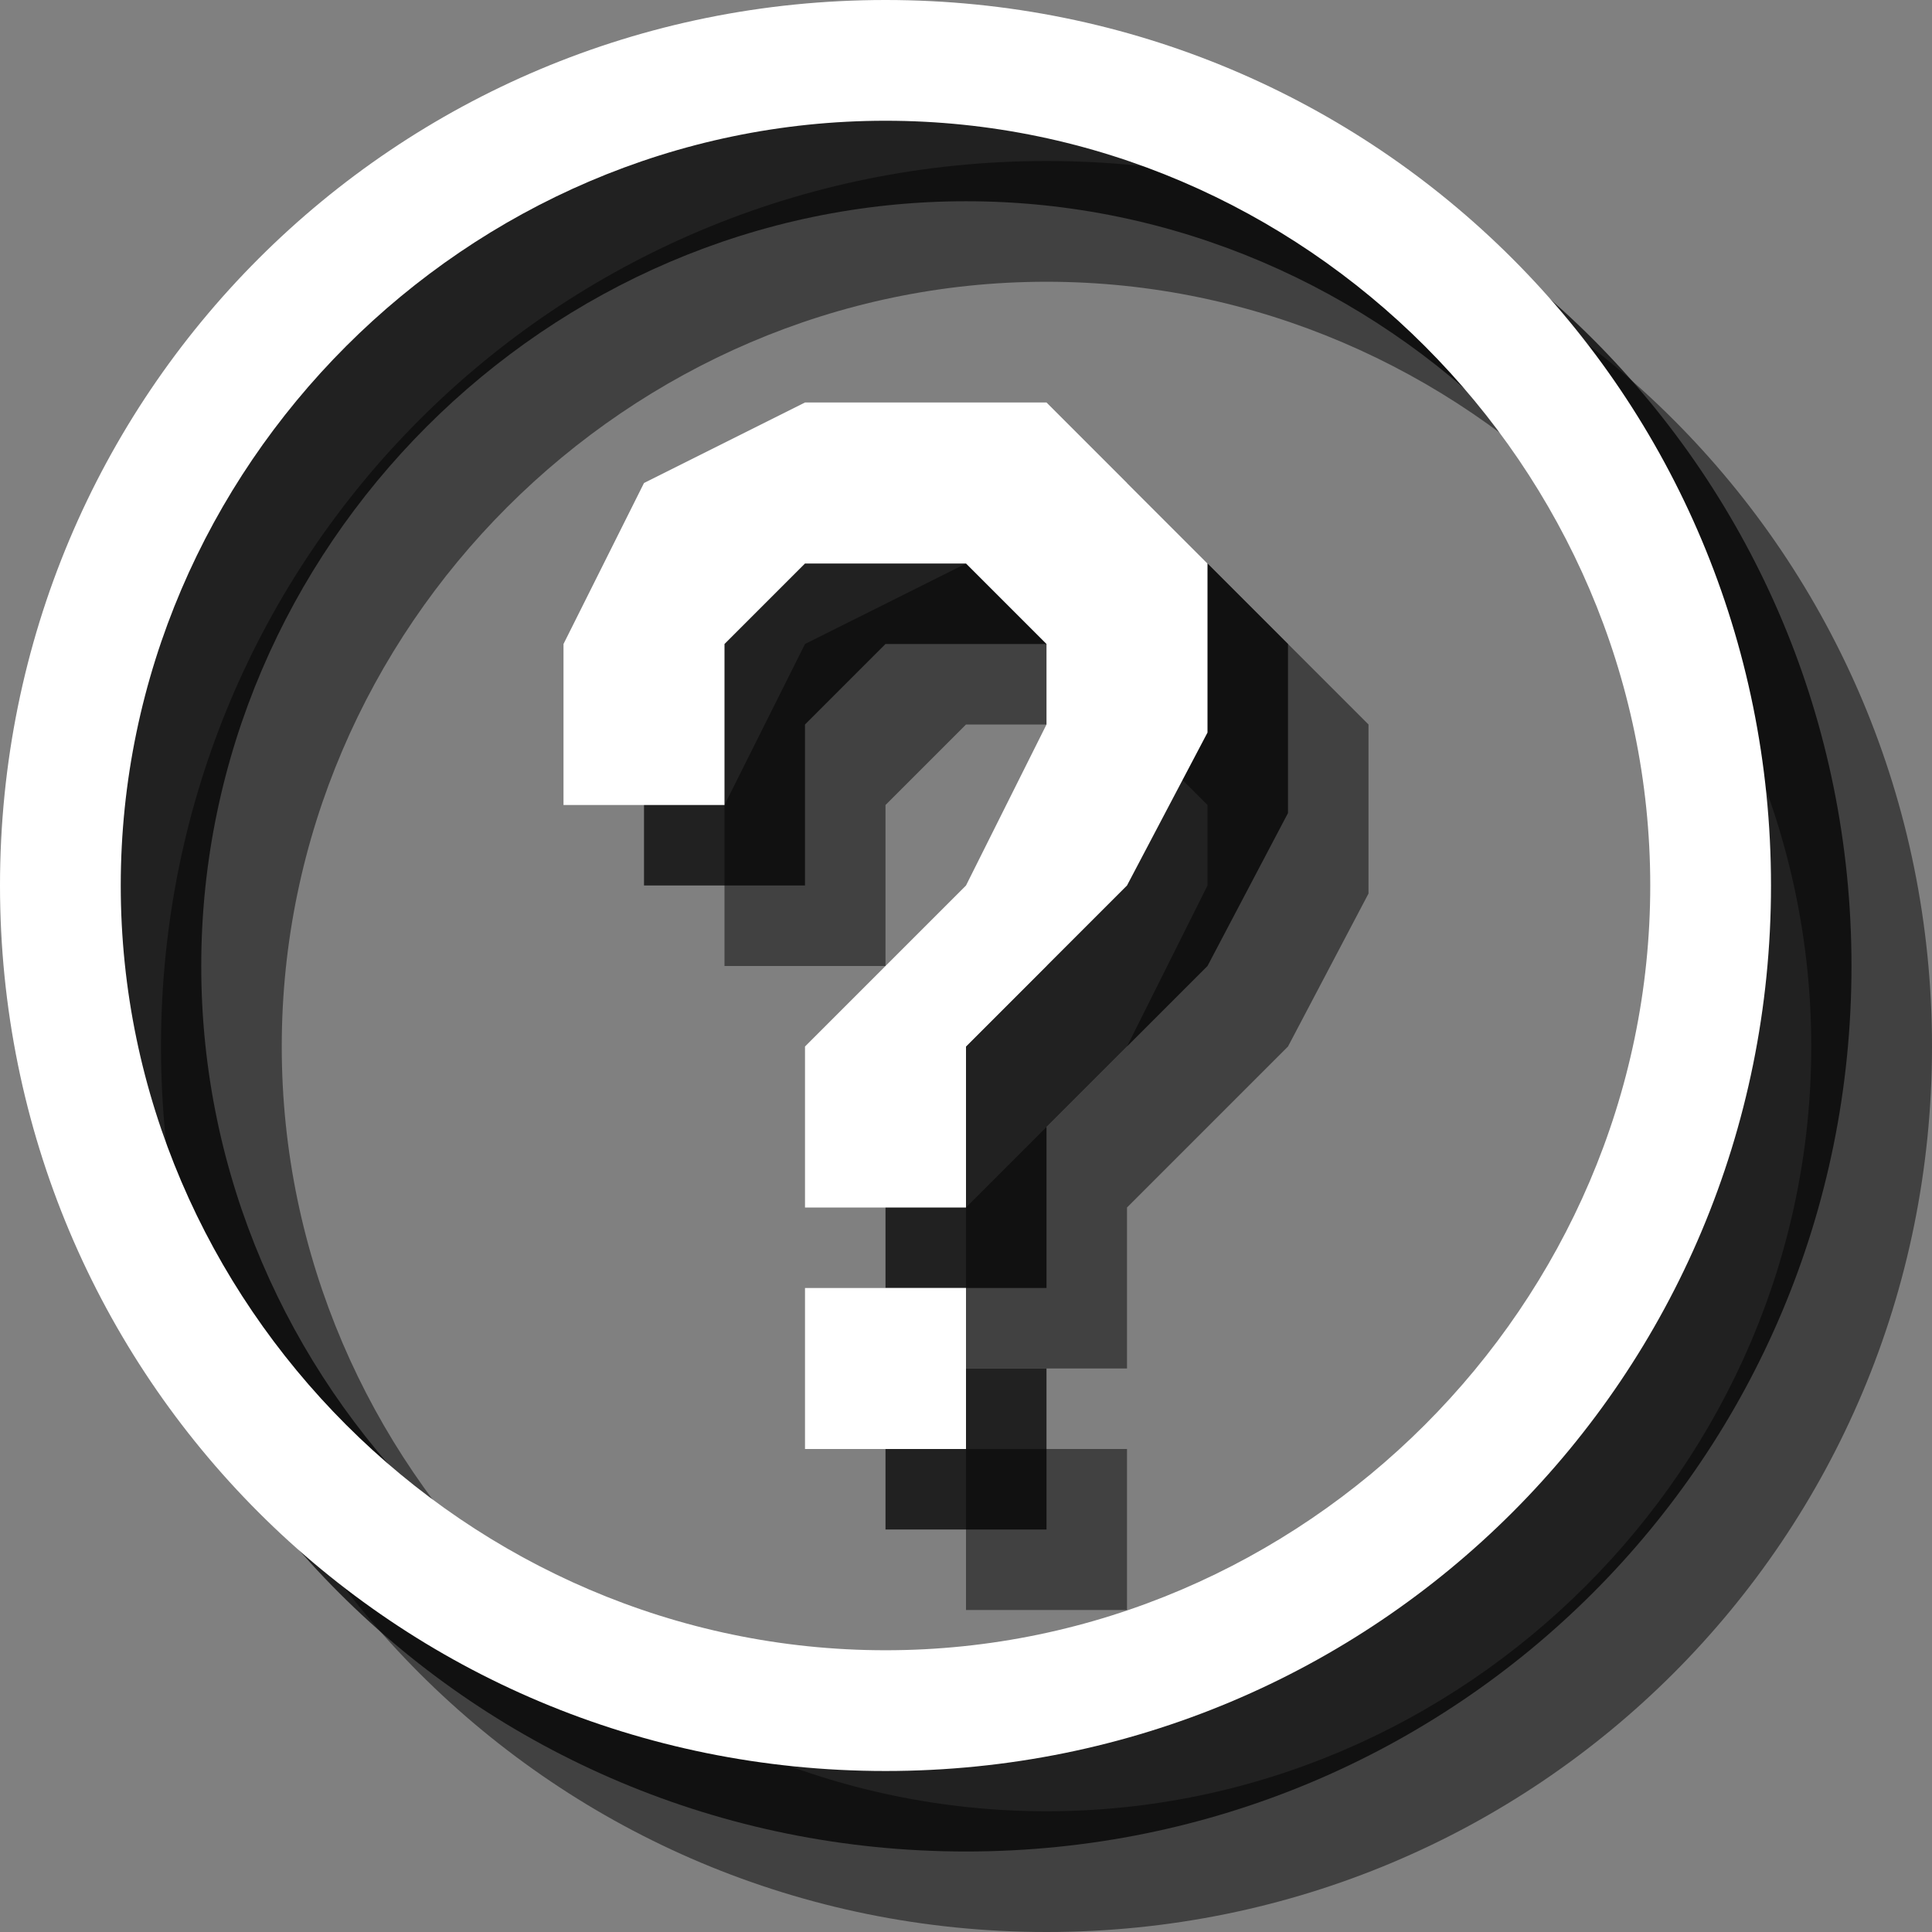 <?xml version="1.0" encoding="utf-8"?>
<!-- Generator: Adobe Illustrator 18.0.0, SVG Export Plug-In . SVG Version: 6.00 Build 0)  -->
<!DOCTYPE svg PUBLIC "-//W3C//DTD SVG 1.1//EN" "http://www.w3.org/Graphics/SVG/1.1/DTD/svg11.dtd">
<svg version="1.1" id="Layer_1" xmlns:x="http://ns.adobe.com/Extensibility/1.0/" xmlns:i="http://ns.adobe.com/AdobeIllustrator/10.0/" xmlns:graph="http://ns.adobe.com/Graphs/1.0/"
	 xmlns="http://www.w3.org/2000/svg" xmlns:xlink="http://www.w3.org/1999/xlink" xmlns:a="http://ns.adobe.com/AdobeSVGViewerExtensions/3.0/"
	 x="0px" y="0px" width="24px" height="24px" viewBox="0 0 24 24" style="enable-background:new 0 0 24 24;" xml:space="preserve">
<rect x="0" y="0" width="24" height="24" fill="#808080" stroke="none"/>
<g style="opacity:0.5;">
	<rect x="12" y="18" style="fill:#010101;" width="2" height="2"/>
	<polygon style="fill:#010101;" points="12,17 14,17 14,15 16,13 17,11.1 17,9 15,7 14,7 12,7 10,8 9,10 9,12 11,12 11,10 12,9 14,9 15,10 
		15,11 14,13 12,15 	"/>
	<path style="fill:#010101;" d="M24,13c0,6.1-4.9,11-11,11S2,19.1,2,13S6.9,2,13,2S24,6.9,24,13z M13,3.5c-5.2,0-9.5,4.3-9.5,9.5
		s4.3,9.5,9.5,9.5s9.5-4.3,9.5-9.5S18.2,3.5,13,3.5z"/>
</g>
<g style="opacity:0.75;">
	<rect x="11" y="17" style="fill:#010101;" width="2" height="2"/>
	<polygon style="fill:#010101;" points="11,16 13,16 13,14 15,12 16,10.1 16,8 14,6 13,6 11,6 9,7 8,9 8,11 10,11 10,9 11,8 13,8 14,9 
		14,10 13,12 11,14 	"/>
	<path style="fill:#010101;" d="M23,12c0,6.1-4.9,11-11,11S1,18.1,1,12S5.9,1,12,1S23,5.9,23,12z M12,2.5c-5.2,0-9.5,4.3-9.5,9.5
		s4.3,9.5,9.5,9.5s9.5-4.3,9.5-9.5S17.2,2.5,12,2.5z"/>
</g>
<g>
	<rect x="10" y="16" style="fill:#FFFFFF;" width="2" height="2"/>
	<polygon style="fill:#FFFFFF;" points="10,15 12,15 12,13 14,11 15,9.1 15,7 13,5 12,5 10,5 8,6 7,8 7,10 9,10 9,8 10,7 12,7 13,8 13,9 
		12,11 10,13 	"/>
	<path style="fill:#FFFFFF;" d="M22,11c0,6.1-4.9,11-11,11S0,17.1,0,11S4.9,0,11,0S22,4.9,22,11z M11,1.5c-5.2,0-9.5,4.3-9.5,9.5
		s4.3,9.5,9.5,9.5s9.5-4.3,9.5-9.5S16.2,1.5,11,1.5z"/>
</g>
</svg>
